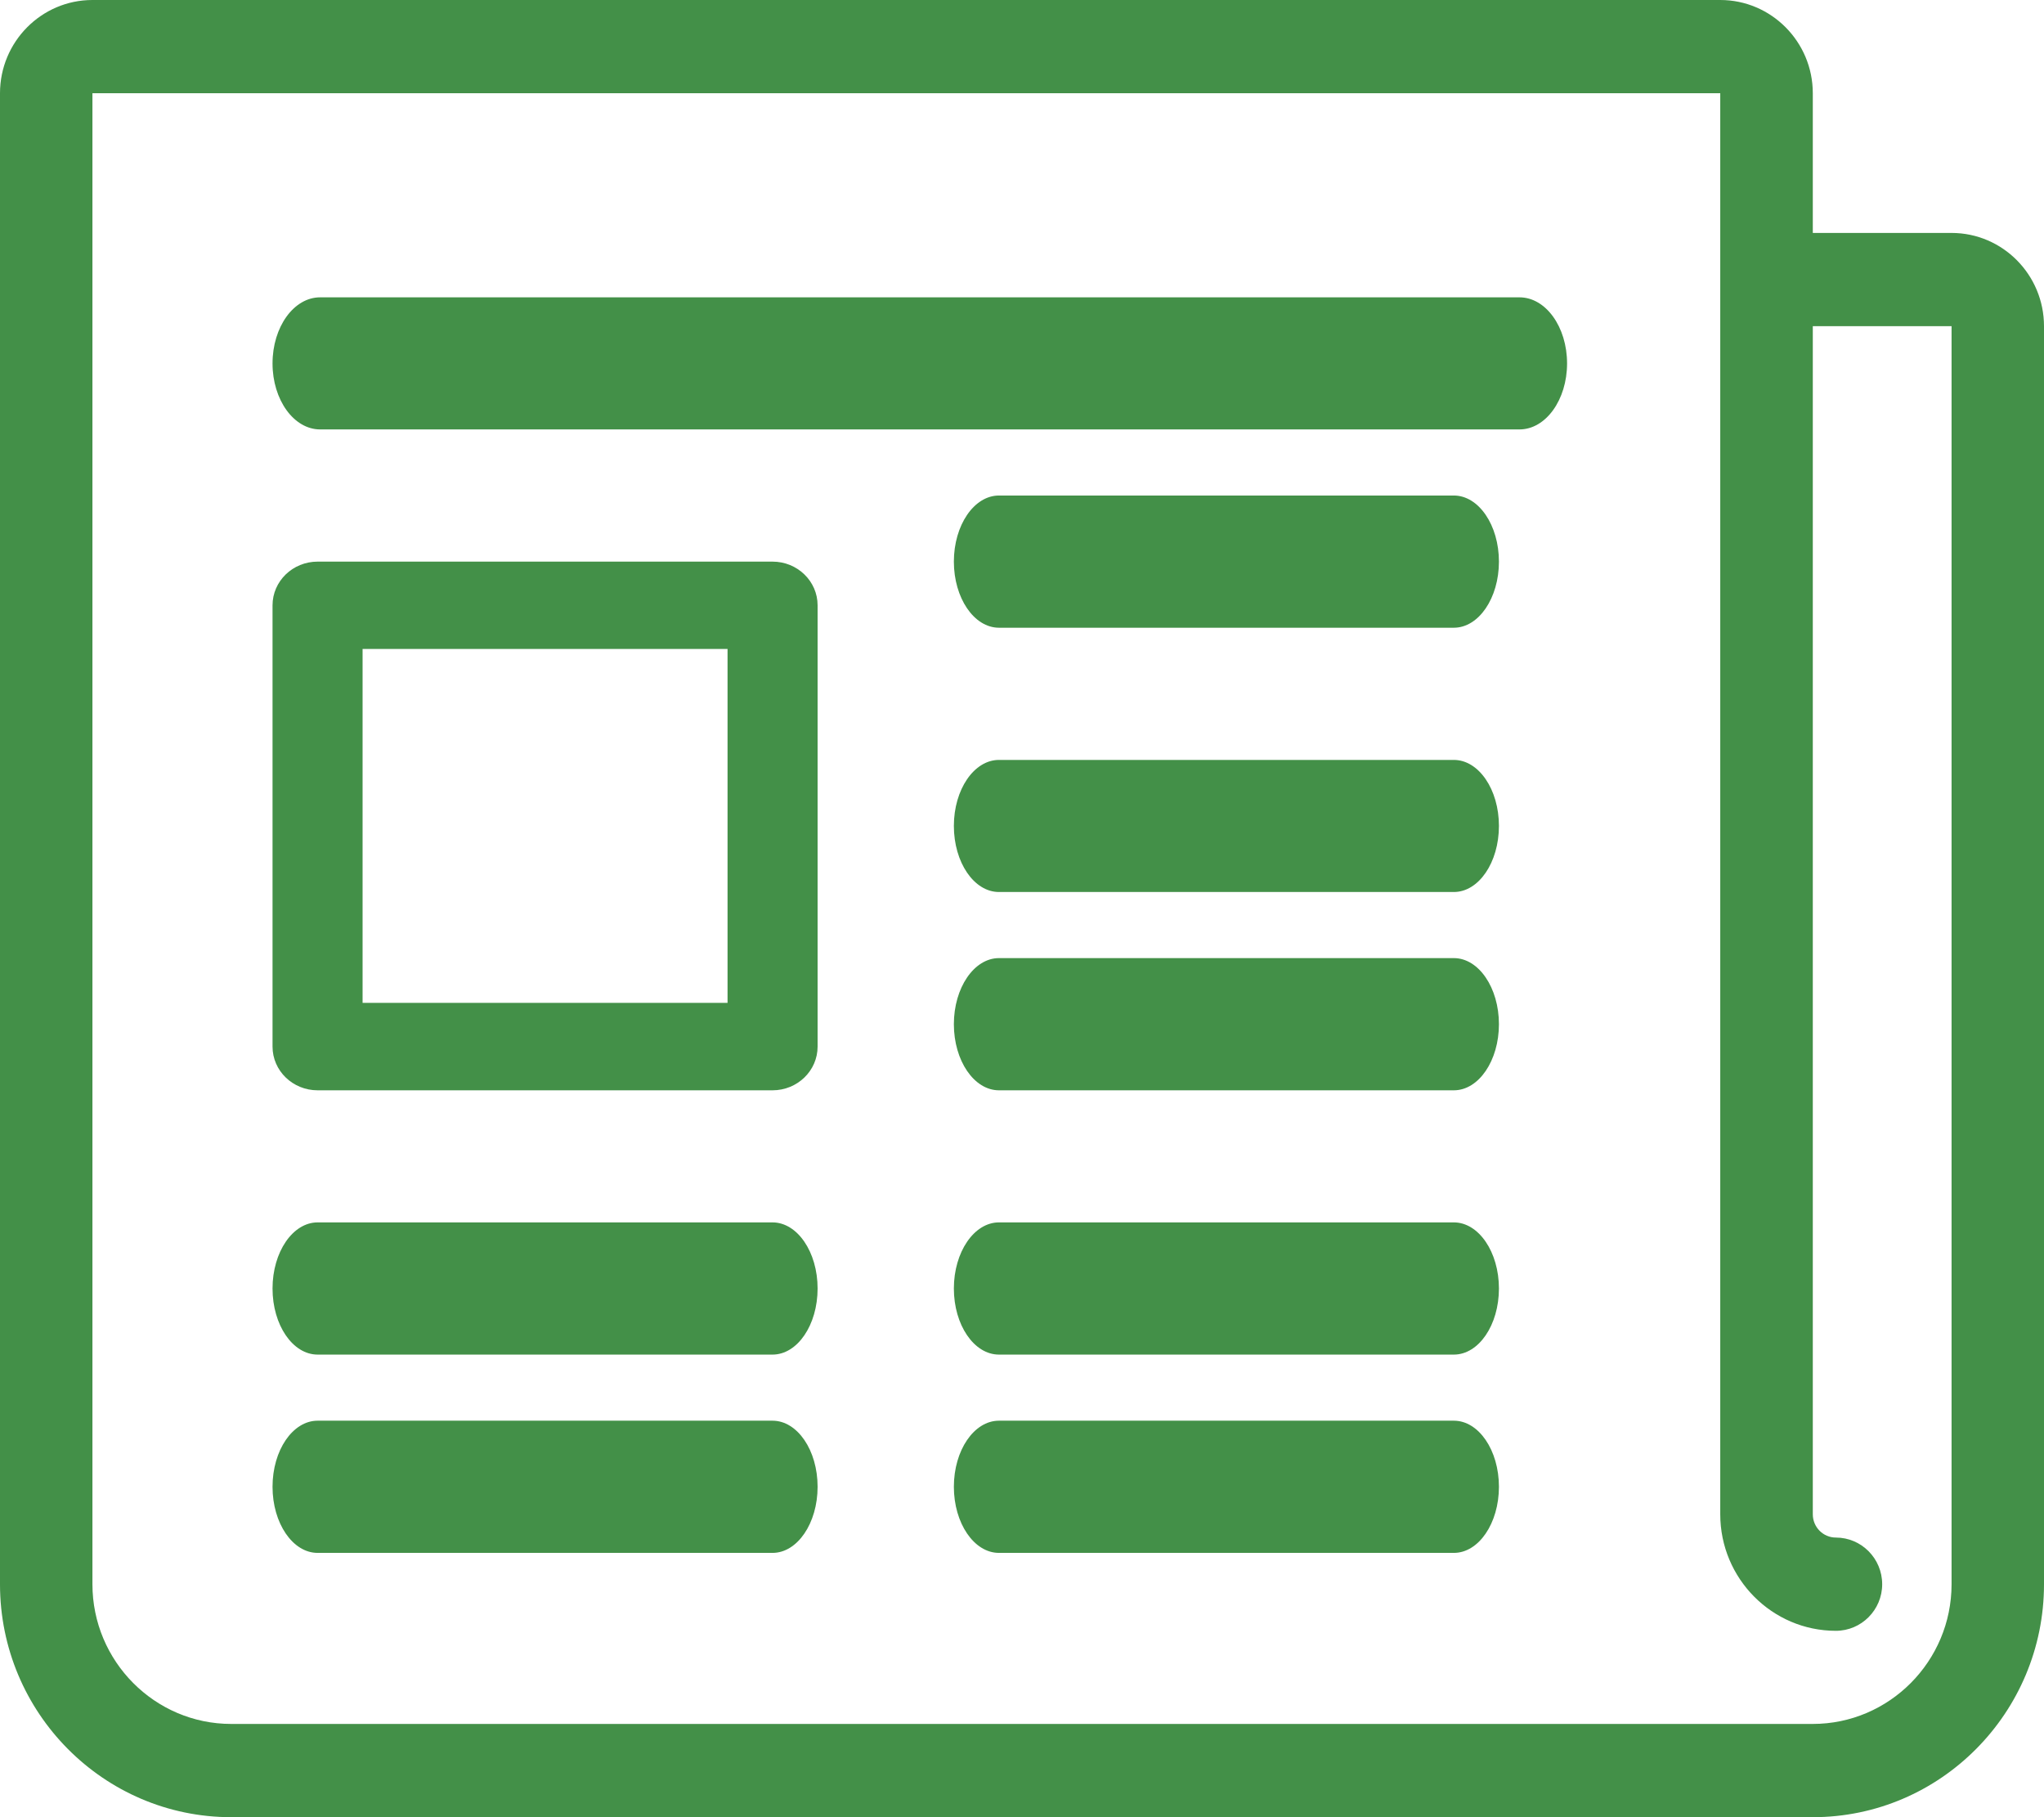 <?xml version="1.0" encoding="UTF-8"?>
<svg width="18px" height="16px" viewBox="0 0 18 16" version="1.1" xmlns="http://www.w3.org/2000/svg" xmlns:xlink="http://www.w3.org/1999/xlink">
    <!-- Generator: Sketch 52.6 (67491) - http://www.bohemiancoding.com/sketch -->
    <title>newspaper-folded</title>
    <desc>Created with Sketch.</desc>
    <g id="web-admin-English" stroke="none" stroke-width="1" fill="none" fill-rule="evenodd">
        <g id="Home-Page" transform="translate(-58, -206)" fill="#439048">
            <g id="Group-12" transform="translate(36, 197)">
                <g id="newspaper-folded" transform="translate(22, 9)">
                    <path d="M6.803,12.509 L2.797,12.509 C2.578,12.509 2.4,12.769 2.4,13.091 C2.4,13.412 2.578,13.673 2.797,13.673 L6.803,13.673 C7.022,13.673 7.2,13.412 7.2,13.091 C7.2,12.769 7.022,12.509 6.803,12.509 Z" id="Path"></path>
                    <path d="M12.803,12.509 L8.797,12.509 C8.578,12.509 8.4,12.769 8.4,13.091 C8.4,13.412 8.578,13.673 8.797,13.673 L12.803,13.673 C13.022,13.673 13.2,13.412 13.2,13.091 C13.2,12.769 13.022,12.509 12.803,12.509 Z" id="Path"></path>
                    <path d="M13.381,2.618 L2.819,2.618 C2.588,2.618 2.4,2.878 2.4,3.2 C2.4,3.521 2.588,3.781 2.819,3.781 L13.381,3.781 C13.612,3.781 13.8,3.521 13.8,3.2 C13.8,2.878 13.612,2.618 13.381,2.618 Z" id="Path"></path>
                    <path d="M12.803,4.363 L8.797,4.363 C8.578,4.363 8.4,4.624 8.4,4.945 C8.4,5.266 8.578,5.527 8.797,5.527 L12.803,5.527 C13.022,5.527 13.2,5.266 13.2,4.945 C13.2,4.624 13.022,4.363 12.803,4.363 Z" id="Path"></path>
                    <path d="M12.803,6.691 L8.797,6.691 C8.578,6.691 8.4,6.951 8.4,7.272 C8.4,7.594 8.578,7.854 8.797,7.854 L12.803,7.854 C13.022,7.854 13.2,7.594 13.2,7.272 C13.2,6.951 13.022,6.691 12.803,6.691 Z" id="Path"></path>
                    <path d="M12.803,8.436 L8.797,8.436 C8.578,8.436 8.4,8.697 8.4,9.018 C8.4,9.339 8.578,9.6 8.797,9.6 L12.803,9.6 C13.022,9.6 13.2,9.339 13.2,9.018 C13.2,8.697 13.022,8.436 12.803,8.436 Z" id="Path"></path>
                    <path d="M12.803,10.763 L8.797,10.763 C8.578,10.763 8.4,11.024 8.4,11.345 C8.4,11.667 8.578,11.927 8.797,11.927 L12.803,11.927 C13.022,11.927 13.2,11.667 13.2,11.345 C13.2,11.024 13.022,10.763 12.803,10.763 Z" id="Path"></path>
                    <path d="M6.803,10.763 L2.797,10.763 C2.578,10.763 2.4,11.024 2.4,11.345 C2.4,11.667 2.578,11.927 2.797,11.927 L6.803,11.927 C7.022,11.927 7.2,11.667 7.2,11.345 C7.2,11.024 7.022,10.763 6.803,10.763 Z" id="Path"></path>
                    <path d="M6.803,4.945 L2.797,4.945 C2.578,4.945 2.4,5.117 2.4,5.33 L2.4,9.215 C2.4,9.428 2.578,9.6 2.797,9.6 L6.803,9.6 C7.022,9.6 7.2,9.428 7.2,9.215 L7.2,5.33 C7.2,5.117 7.022,4.945 6.803,4.945 Z M6.407,8.83 L3.193,8.83 L3.193,5.714 L6.407,5.714 L6.407,8.83 Z" id="Shape" fill-rule="nonzero"></path>
                    <path d="M17.186,2.051 L15.964,2.051 L15.964,0.821 C15.964,0.368 15.598,0 15.149,0 L0.814,0 C0.365,0 0,0.368 0,0.821 L0,13.949 C0,15.08 0.913,16 2.036,16 L15.964,16 C17.087,16 18,15.08 18,13.949 L18,2.872 C18,2.419 17.635,2.051 17.186,2.051 Z M17.186,13.949 C17.186,14.627 16.637,15.179 15.964,15.179 L2.036,15.179 C1.363,15.179 0.814,14.627 0.814,13.949 L0.814,0.821 L15.149,0.821 L15.149,13.333 C15.149,13.899 15.606,14.359 16.167,14.359 C16.392,14.359 16.575,14.175 16.575,13.949 C16.575,13.722 16.392,13.538 16.167,13.538 C16.055,13.538 15.964,13.446 15.964,13.333 L15.964,2.872 L17.186,2.872 L17.186,13.949 Z" id="Shape" fill-rule="nonzero"></path>
                </g>
            </g>
        </g>
    </g>
</svg>